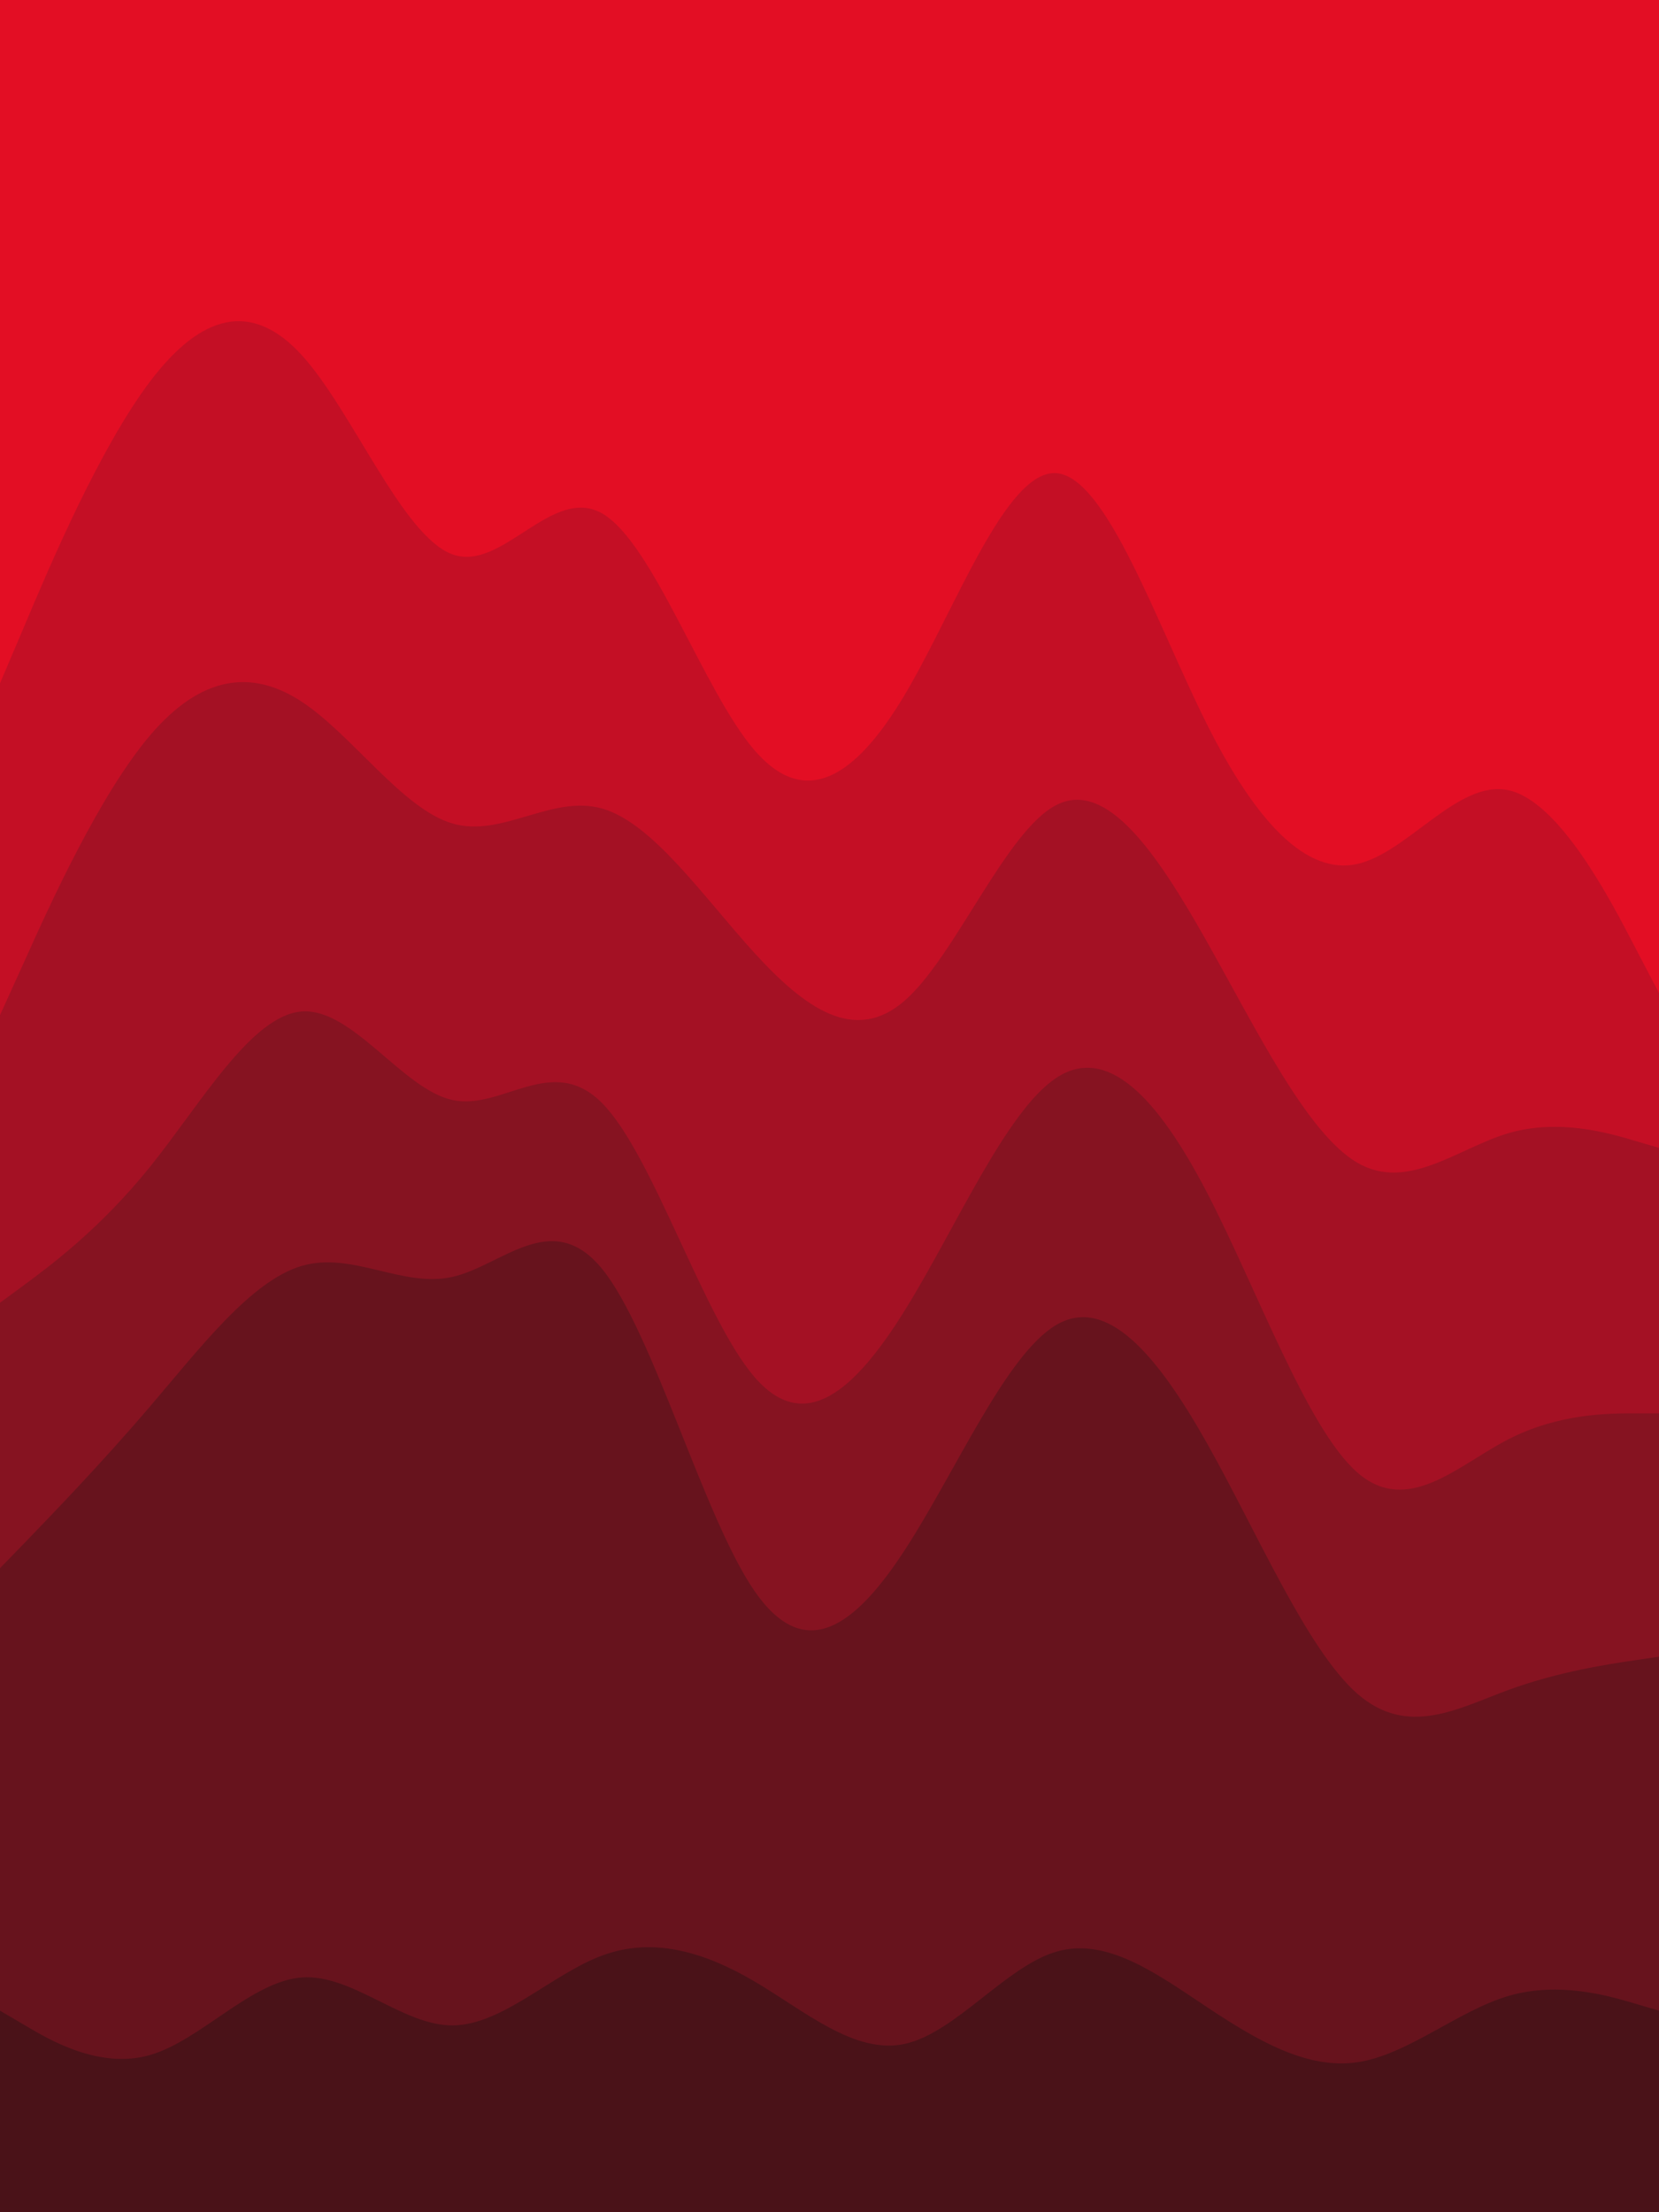 <svg id="visual" viewBox="0 0 675 900" width="675" height="900" xmlns="http://www.w3.org/2000/svg" xmlns:xlink="http://www.w3.org/1999/xlink" version="1.1"><path d="M0 280L10.2 256C20.3 232 40.7 184 61.2 157C81.7 130 102.3 124 122.8 146.5C143.3 169 163.7 220 184 227.5C204.3 235 224.7 199 245.2 211C265.7 223 286.3 283 306.8 307C327.3 331 347.7 319 368.2 284.5C388.7 250 409.3 193 429.8 194.5C450.3 196 470.7 256 491 296.5C511.3 337 531.7 358 552.2 353.5C572.7 349 593.3 319 613.8 323.5C634.3 328 654.7 367 664.8 386.5L675 406L675 0L664.8 0C654.7 0 634.3 0 613.8 0C593.3 0 572.7 0 552.2 0C531.7 0 511.3 0 491 0C470.7 0 450.3 0 429.8 0C409.3 0 388.7 0 368.2 0C347.7 0 327.3 0 306.8 0C286.3 0 265.7 0 245.2 0C224.7 0 204.3 0 184 0C163.7 0 143.3 0 122.8 0C102.3 0 81.7 0 61.2 0C40.7 0 20.3 0 10.2 0L0 0Z" fill="#e30e24"></path><path d="M0 415L10.2 392.5C20.3 370 40.7 325 61.2 301C81.7 277 102.3 274 122.8 287.5C143.3 301 163.7 331 184 337C204.3 343 224.7 325 245.2 331C265.7 337 286.3 367 306.8 389.5C327.3 412 347.7 427 368.2 409C388.7 391 409.3 340 429.8 329.5C450.3 319 470.7 349 491 385C511.3 421 531.7 463 552.2 475C572.7 487 593.3 469 613.8 463C634.3 457 654.7 463 664.8 466L675 469L675 404L664.8 384.5C654.7 365 634.3 326 613.8 321.5C593.3 317 572.7 347 552.2 351.5C531.7 356 511.3 335 491 294.5C470.7 254 450.3 194 429.8 192.5C409.3 191 388.7 248 368.2 282.5C347.7 317 327.3 329 306.8 305C286.3 281 265.7 221 245.2 209C224.7 197 204.3 233 184 225.5C163.7 218 143.3 167 122.8 144.5C102.3 122 81.7 128 61.2 155C40.7 182 20.3 230 10.2 254L0 278Z" fill="#c40f25"></path><path d="M0 532L10.2 524.5C20.3 517 40.7 502 61.2 476.5C81.7 451 102.3 415 122.8 413.5C143.3 412 163.7 445 184 449.5C204.3 454 224.7 430 245.2 451C265.7 472 286.3 538 306.8 562C327.3 586 347.7 568 368.2 535C388.7 502 409.3 454 429.8 440.5C450.3 427 470.7 448 491 487C511.3 526 531.7 583 552.2 601C572.7 619 593.3 598 613.8 587.5C634.3 577 654.7 577 664.8 577L675 577L675 467L664.8 464C654.7 461 634.3 455 613.8 461C593.3 467 572.7 485 552.2 473C531.7 461 511.3 419 491 383C470.7 347 450.3 317 429.8 327.5C409.3 338 388.7 389 368.2 407C347.7 425 327.3 410 306.8 387.5C286.3 365 265.7 335 245.2 329C224.7 323 204.3 341 184 335C163.7 329 143.3 299 122.8 285.5C102.3 272 81.7 275 61.2 299C40.7 323 20.3 368 10.2 390.5L0 413Z" fill="#a41124"></path><path d="M0 640L10.2 629.5C20.3 619 40.7 598 61.2 574C81.7 550 102.3 523 122.8 517C143.3 511 163.7 526 184 521.5C204.3 517 224.7 493 245.2 518.5C265.7 544 286.3 619 306.8 649C327.3 679 347.7 664 368.2 632.5C388.7 601 409.3 553 429.8 541C450.3 529 470.7 553 491 589C511.3 625 531.7 673 552.2 691C572.7 709 593.3 697 613.8 689.5C634.3 682 654.7 679 664.8 677.5L675 676L675 575L664.8 575C654.7 575 634.3 575 613.8 585.5C593.3 596 572.7 617 552.2 599C531.7 581 511.3 524 491 485C470.7 446 450.3 425 429.8 438.5C409.3 452 388.7 500 368.2 533C347.7 566 327.3 584 306.8 560C286.3 536 265.7 470 245.2 449C224.7 428 204.3 452 184 447.5C163.7 443 143.3 410 122.8 411.5C102.3 413 81.7 449 61.2 474.5C40.7 500 20.3 515 10.2 522.5L0 530Z" fill="#861321"></path><path d="M0 820L10.2 826C20.3 832 40.7 844 61.2 838C81.7 832 102.3 808 122.8 806.5C143.3 805 163.7 826 184 826C204.3 826 224.7 805 245.2 797.5C265.7 790 286.3 796 306.8 808C327.3 820 347.7 838 368.2 833.5C388.7 829 409.3 802 429.8 796C450.3 790 470.7 805 491 818.5C511.3 832 531.7 844 552.2 841C572.7 838 593.3 820 613.8 814C634.3 808 654.7 814 664.8 817L675 820L675 674L664.8 675.5C654.7 677 634.3 680 613.8 687.5C593.3 695 572.7 707 552.2 689C531.7 671 511.3 623 491 587C470.7 551 450.3 527 429.8 539C409.3 551 388.7 599 368.2 630.5C347.7 662 327.3 677 306.8 647C286.3 617 265.7 542 245.2 516.5C224.7 491 204.3 515 184 519.5C163.7 524 143.3 509 122.8 515C102.3 521 81.7 548 61.2 572C40.7 596 20.3 617 10.2 627.5L0 638Z" fill="#67131d"></path><path d="M0 901L10.2 901C20.3 901 40.7 901 61.2 901C81.7 901 102.3 901 122.8 901C143.3 901 163.7 901 184 901C204.3 901 224.7 901 245.2 901C265.7 901 286.3 901 306.8 901C327.3 901 347.7 901 368.2 901C388.7 901 409.3 901 429.8 901C450.3 901 470.7 901 491 901C511.3 901 531.7 901 552.2 901C572.7 901 593.3 901 613.8 901C634.3 901 654.7 901 664.8 901L675 901L675 818L664.8 815C654.7 812 634.3 806 613.8 812C593.3 818 572.7 836 552.2 839C531.7 842 511.3 830 491 816.5C470.7 803 450.3 788 429.8 794C409.3 800 388.7 827 368.2 831.5C347.7 836 327.3 818 306.8 806C286.3 794 265.7 788 245.2 795.5C224.7 803 204.3 824 184 824C163.7 824 143.3 803 122.8 804.5C102.3 806 81.7 830 61.2 836C40.7 842 20.3 830 10.2 824L0 818Z" fill="#4a1218"></path></svg>